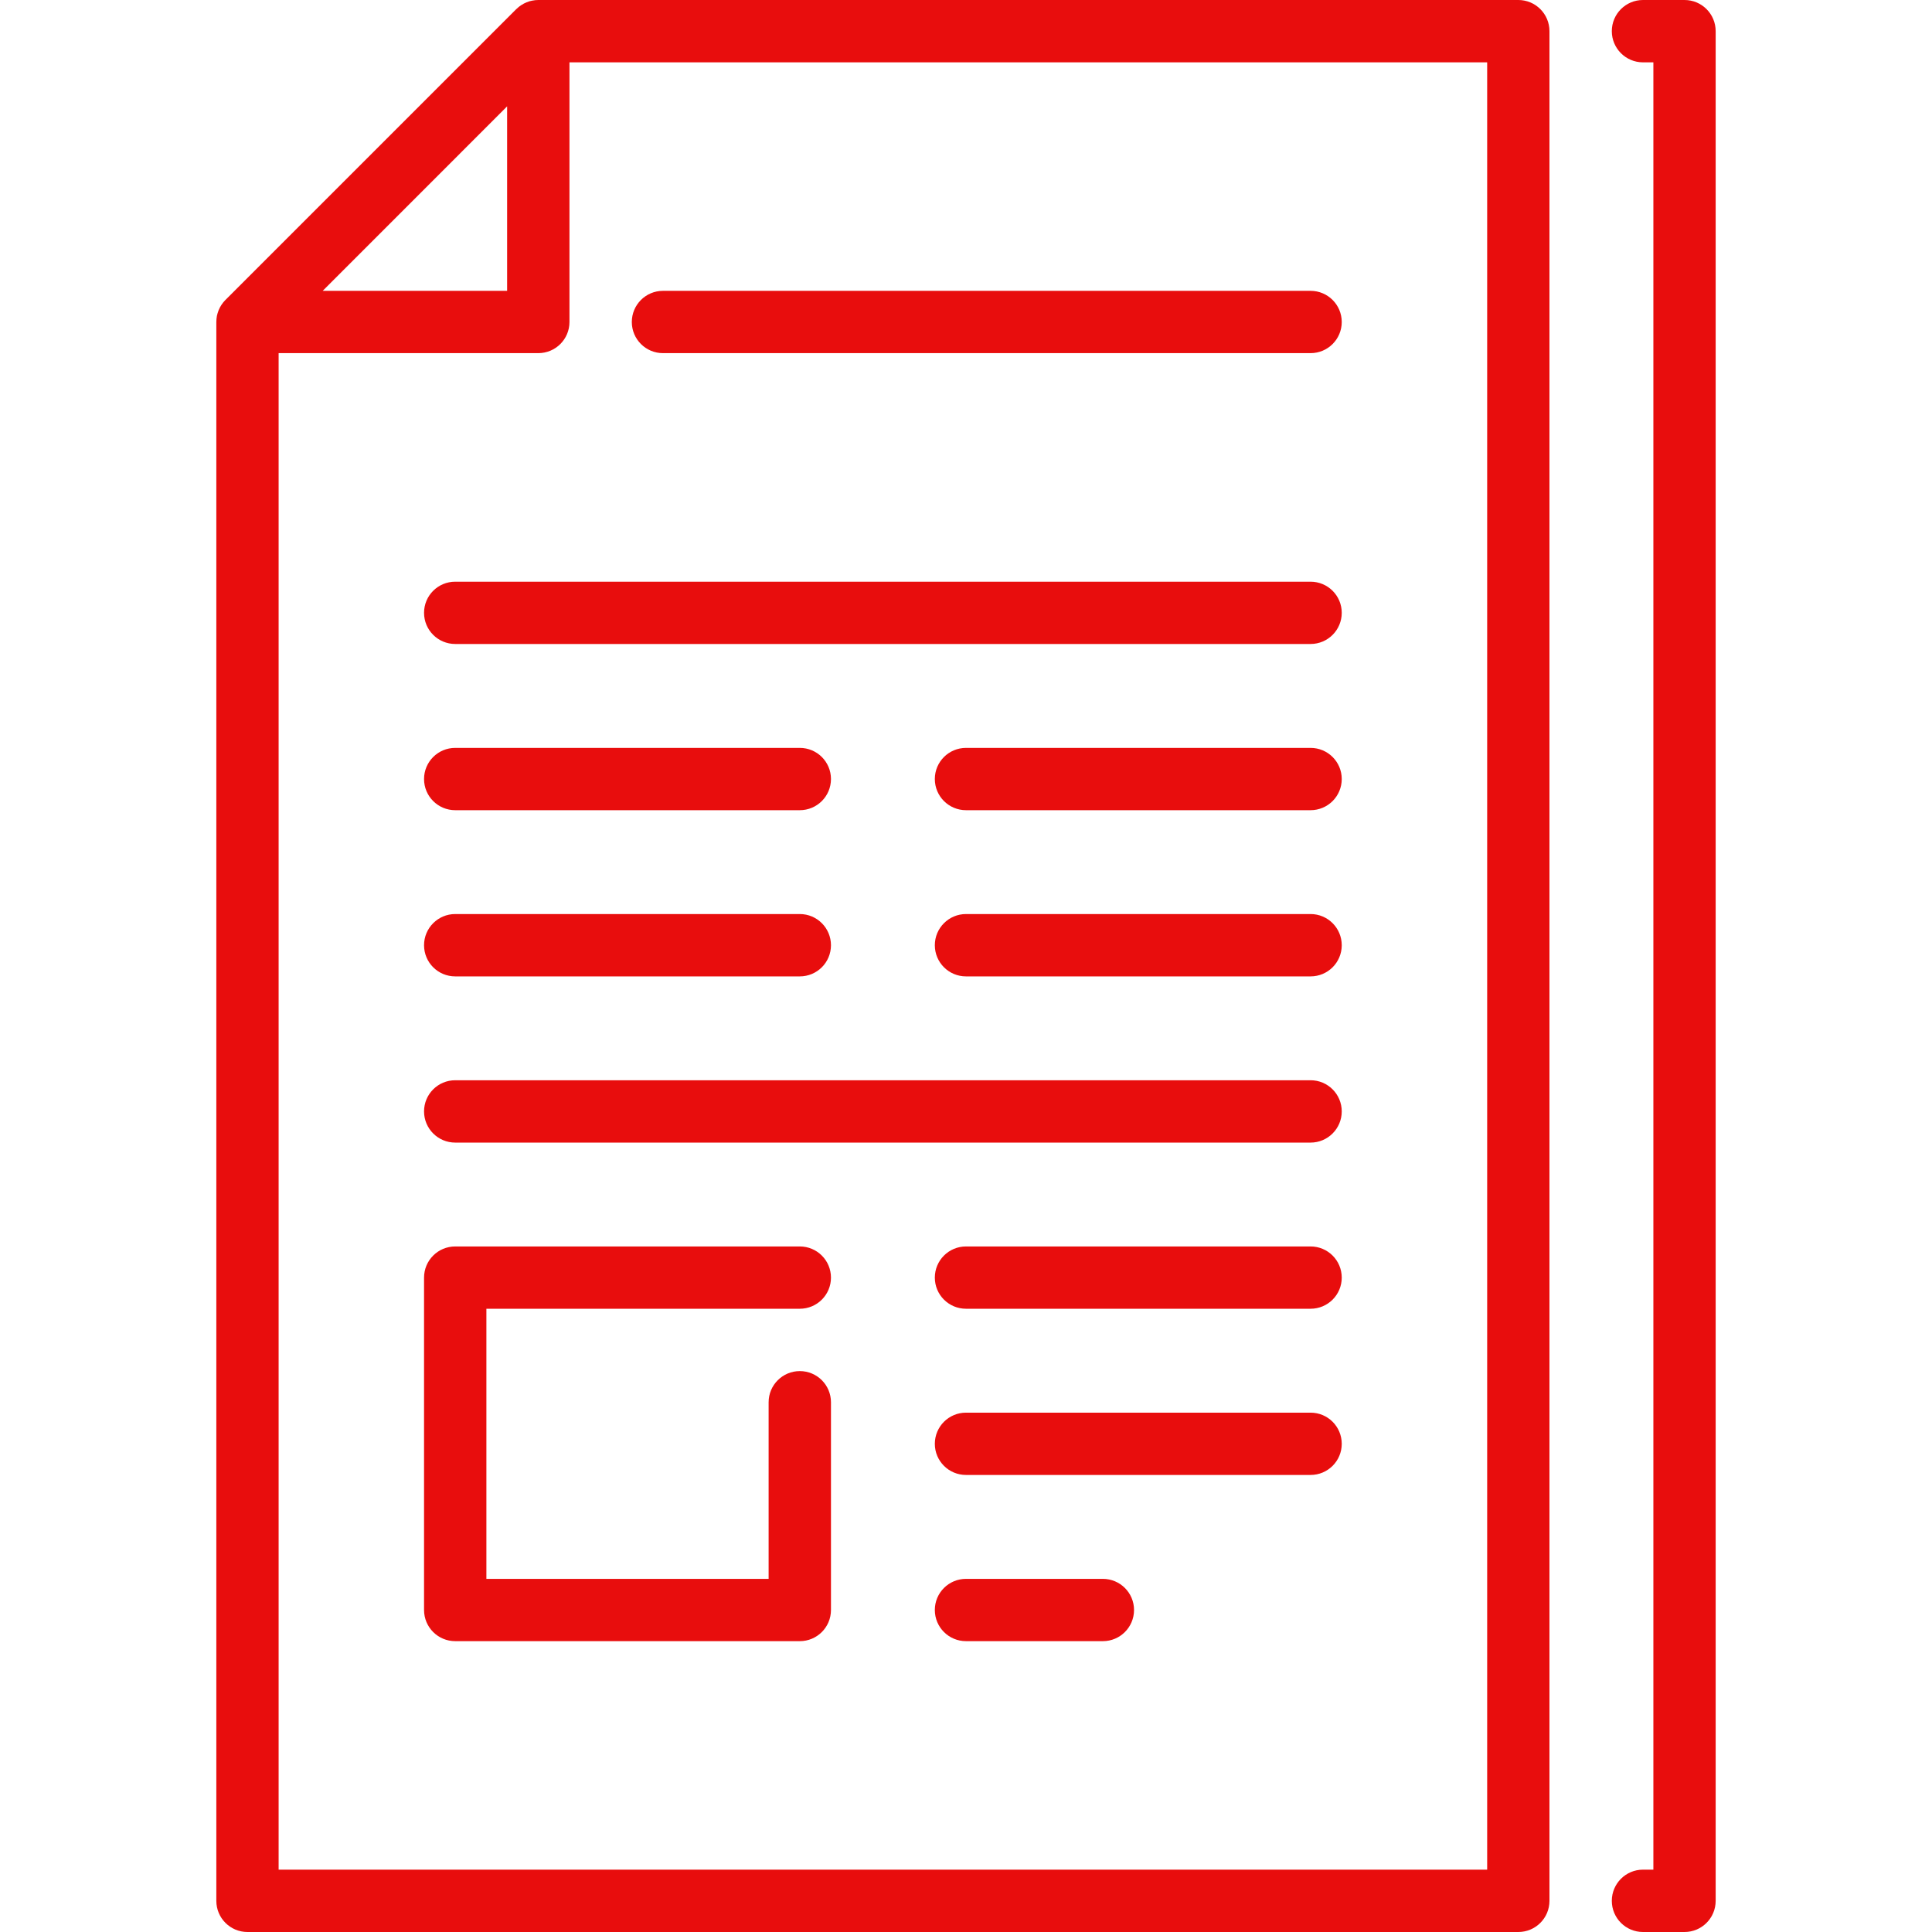 <svg width="37" height="37" viewBox="0 0 37 37" fill="none" xmlns="http://www.w3.org/2000/svg">
<g clip-path="url(#clip0)">
<path d="M32.261 0H31.465C31.135 0 30.868 0.267 30.868 0.597C30.868 0.926 31.135 1.194 31.465 1.194H31.664V35.806H31.465C31.135 35.806 30.868 36.074 30.868 36.403C30.868 36.733 31.135 37 31.465 37H32.261C32.59 37 32.857 36.733 32.857 36.403V0.597C32.857 0.267 32.59 0 32.261 0Z" fill="#E80D0D"/>
<path d="M25.099 11.14H8.718C8.388 11.14 8.121 11.407 8.121 11.736C8.121 12.066 8.388 12.333 8.718 12.333H25.099C25.429 12.333 25.696 12.066 25.696 11.736C25.696 11.407 25.429 11.14 25.099 11.14Z" fill="#E80D0D"/>
<path d="M25.099 20.688H8.718C8.388 20.688 8.121 20.955 8.121 21.285C8.121 21.614 8.388 21.882 8.718 21.882H25.099C25.429 21.882 25.696 21.614 25.696 21.285C25.696 20.955 25.429 20.688 25.099 20.688Z" fill="#E80D0D"/>
<path d="M25.099 23.871H18.5C18.17 23.871 17.903 24.138 17.903 24.468C17.903 24.797 18.17 25.064 18.5 25.064H25.099C25.429 25.064 25.696 24.797 25.696 24.468C25.696 24.138 25.429 23.871 25.099 23.871Z" fill="#E80D0D"/>
<path d="M29.078 0H10.309C10.289 0 10.269 0.001 10.25 0.003C10.235 0.005 10.221 0.007 10.206 0.01C10.201 0.01 10.197 0.011 10.192 0.012C10.175 0.015 10.158 0.02 10.142 0.024C10.139 0.025 10.137 0.025 10.135 0.026C10.118 0.031 10.102 0.037 10.086 0.044C10.084 0.044 10.082 0.045 10.081 0.046C10.065 0.052 10.05 0.059 10.035 0.067C10.033 0.068 10.03 0.069 10.028 0.071C10.014 0.078 10.001 0.086 9.988 0.095C9.984 0.097 9.981 0.099 9.978 0.101C9.965 0.109 9.954 0.118 9.942 0.127C9.938 0.13 9.934 0.133 9.931 0.136C9.917 0.147 9.904 0.159 9.891 0.172C9.89 0.173 9.888 0.174 9.887 0.175L4.317 5.745C4.316 5.746 4.315 5.748 4.313 5.749C4.301 5.762 4.289 5.775 4.278 5.788C4.275 5.792 4.272 5.797 4.268 5.801C4.26 5.812 4.251 5.823 4.243 5.835C4.241 5.839 4.239 5.843 4.236 5.847C4.228 5.859 4.22 5.872 4.213 5.885C4.212 5.888 4.211 5.891 4.209 5.894C4.202 5.908 4.195 5.923 4.188 5.938C4.187 5.94 4.187 5.942 4.186 5.944C4.179 5.96 4.174 5.976 4.169 5.993C4.168 5.995 4.167 5.997 4.167 5.999C4.162 6.016 4.158 6.032 4.154 6.049C4.153 6.054 4.153 6.059 4.152 6.064C4.15 6.078 4.147 6.093 4.146 6.107C4.144 6.127 4.143 6.147 4.143 6.167V36.404C4.143 36.733 4.41 37 4.739 37H29.078C29.407 37 29.674 36.733 29.674 36.404V0.597C29.674 0.267 29.407 0 29.078 0ZM9.712 2.037V5.57H6.18L9.712 2.037ZM28.481 35.806H5.336V6.763H10.309C10.639 6.763 10.906 6.496 10.906 6.167V1.194H28.481V35.806H28.481Z" fill="#E80D0D"/>
<path d="M12.696 6.763H25.099C25.429 6.763 25.696 6.496 25.696 6.167C25.696 5.837 25.429 5.57 25.099 5.57H12.696C12.367 5.57 12.1 5.837 12.1 6.167C12.1 6.496 12.367 6.763 12.696 6.763Z" fill="#E80D0D"/>
<path d="M25.099 14.323H18.5C18.17 14.323 17.903 14.59 17.903 14.919C17.903 15.249 18.17 15.516 18.5 15.516H25.099C25.429 15.516 25.696 15.249 25.696 14.919C25.696 14.59 25.429 14.323 25.099 14.323Z" fill="#E80D0D"/>
<path d="M25.099 17.505H18.5C18.17 17.505 17.903 17.773 17.903 18.102C17.903 18.432 18.17 18.699 18.5 18.699H25.099C25.429 18.699 25.696 18.432 25.696 18.102C25.696 17.773 25.429 17.505 25.099 17.505Z" fill="#E80D0D"/>
<path d="M15.317 25.064C15.647 25.064 15.914 24.797 15.914 24.468C15.914 24.138 15.647 23.871 15.317 23.871H8.718C8.388 23.871 8.121 24.138 8.121 24.468V30.833C8.121 31.163 8.388 31.43 8.718 31.43H15.317C15.647 31.43 15.914 31.163 15.914 30.833V26.855C15.914 26.525 15.647 26.258 15.317 26.258C14.988 26.258 14.72 26.525 14.72 26.855V30.237H9.315V25.064H15.317Z" fill="#E80D0D"/>
<path d="M8.718 18.699H15.317C15.647 18.699 15.914 18.432 15.914 18.102C15.914 17.773 15.647 17.505 15.317 17.505H8.718C8.388 17.505 8.121 17.773 8.121 18.102C8.121 18.432 8.388 18.699 8.718 18.699Z" fill="#E80D0D"/>
<path d="M21.121 30.237H18.5C18.17 30.237 17.903 30.504 17.903 30.833C17.903 31.163 18.17 31.43 18.5 31.43H21.121C21.451 31.43 21.718 31.163 21.718 30.833C21.718 30.504 21.451 30.237 21.121 30.237Z" fill="#E80D0D"/>
<path d="M25.099 27.054H18.5C18.17 27.054 17.903 27.321 17.903 27.651C17.903 27.98 18.17 28.247 18.5 28.247H25.099C25.429 28.247 25.696 27.98 25.696 27.651C25.696 27.321 25.429 27.054 25.099 27.054Z" fill="#E80D0D"/>
<path d="M8.718 15.516H15.317C15.647 15.516 15.914 15.249 15.914 14.919C15.914 14.59 15.647 14.323 15.317 14.323H8.718C8.388 14.323 8.121 14.59 8.121 14.919C8.121 15.249 8.388 15.516 8.718 15.516Z" fill="#E80D0D"/>
</g>
<defs>
<clipPath id="clip0">
<rect width="37" height="37" fill="white"/>
</clipPath>
</defs>
</svg>
